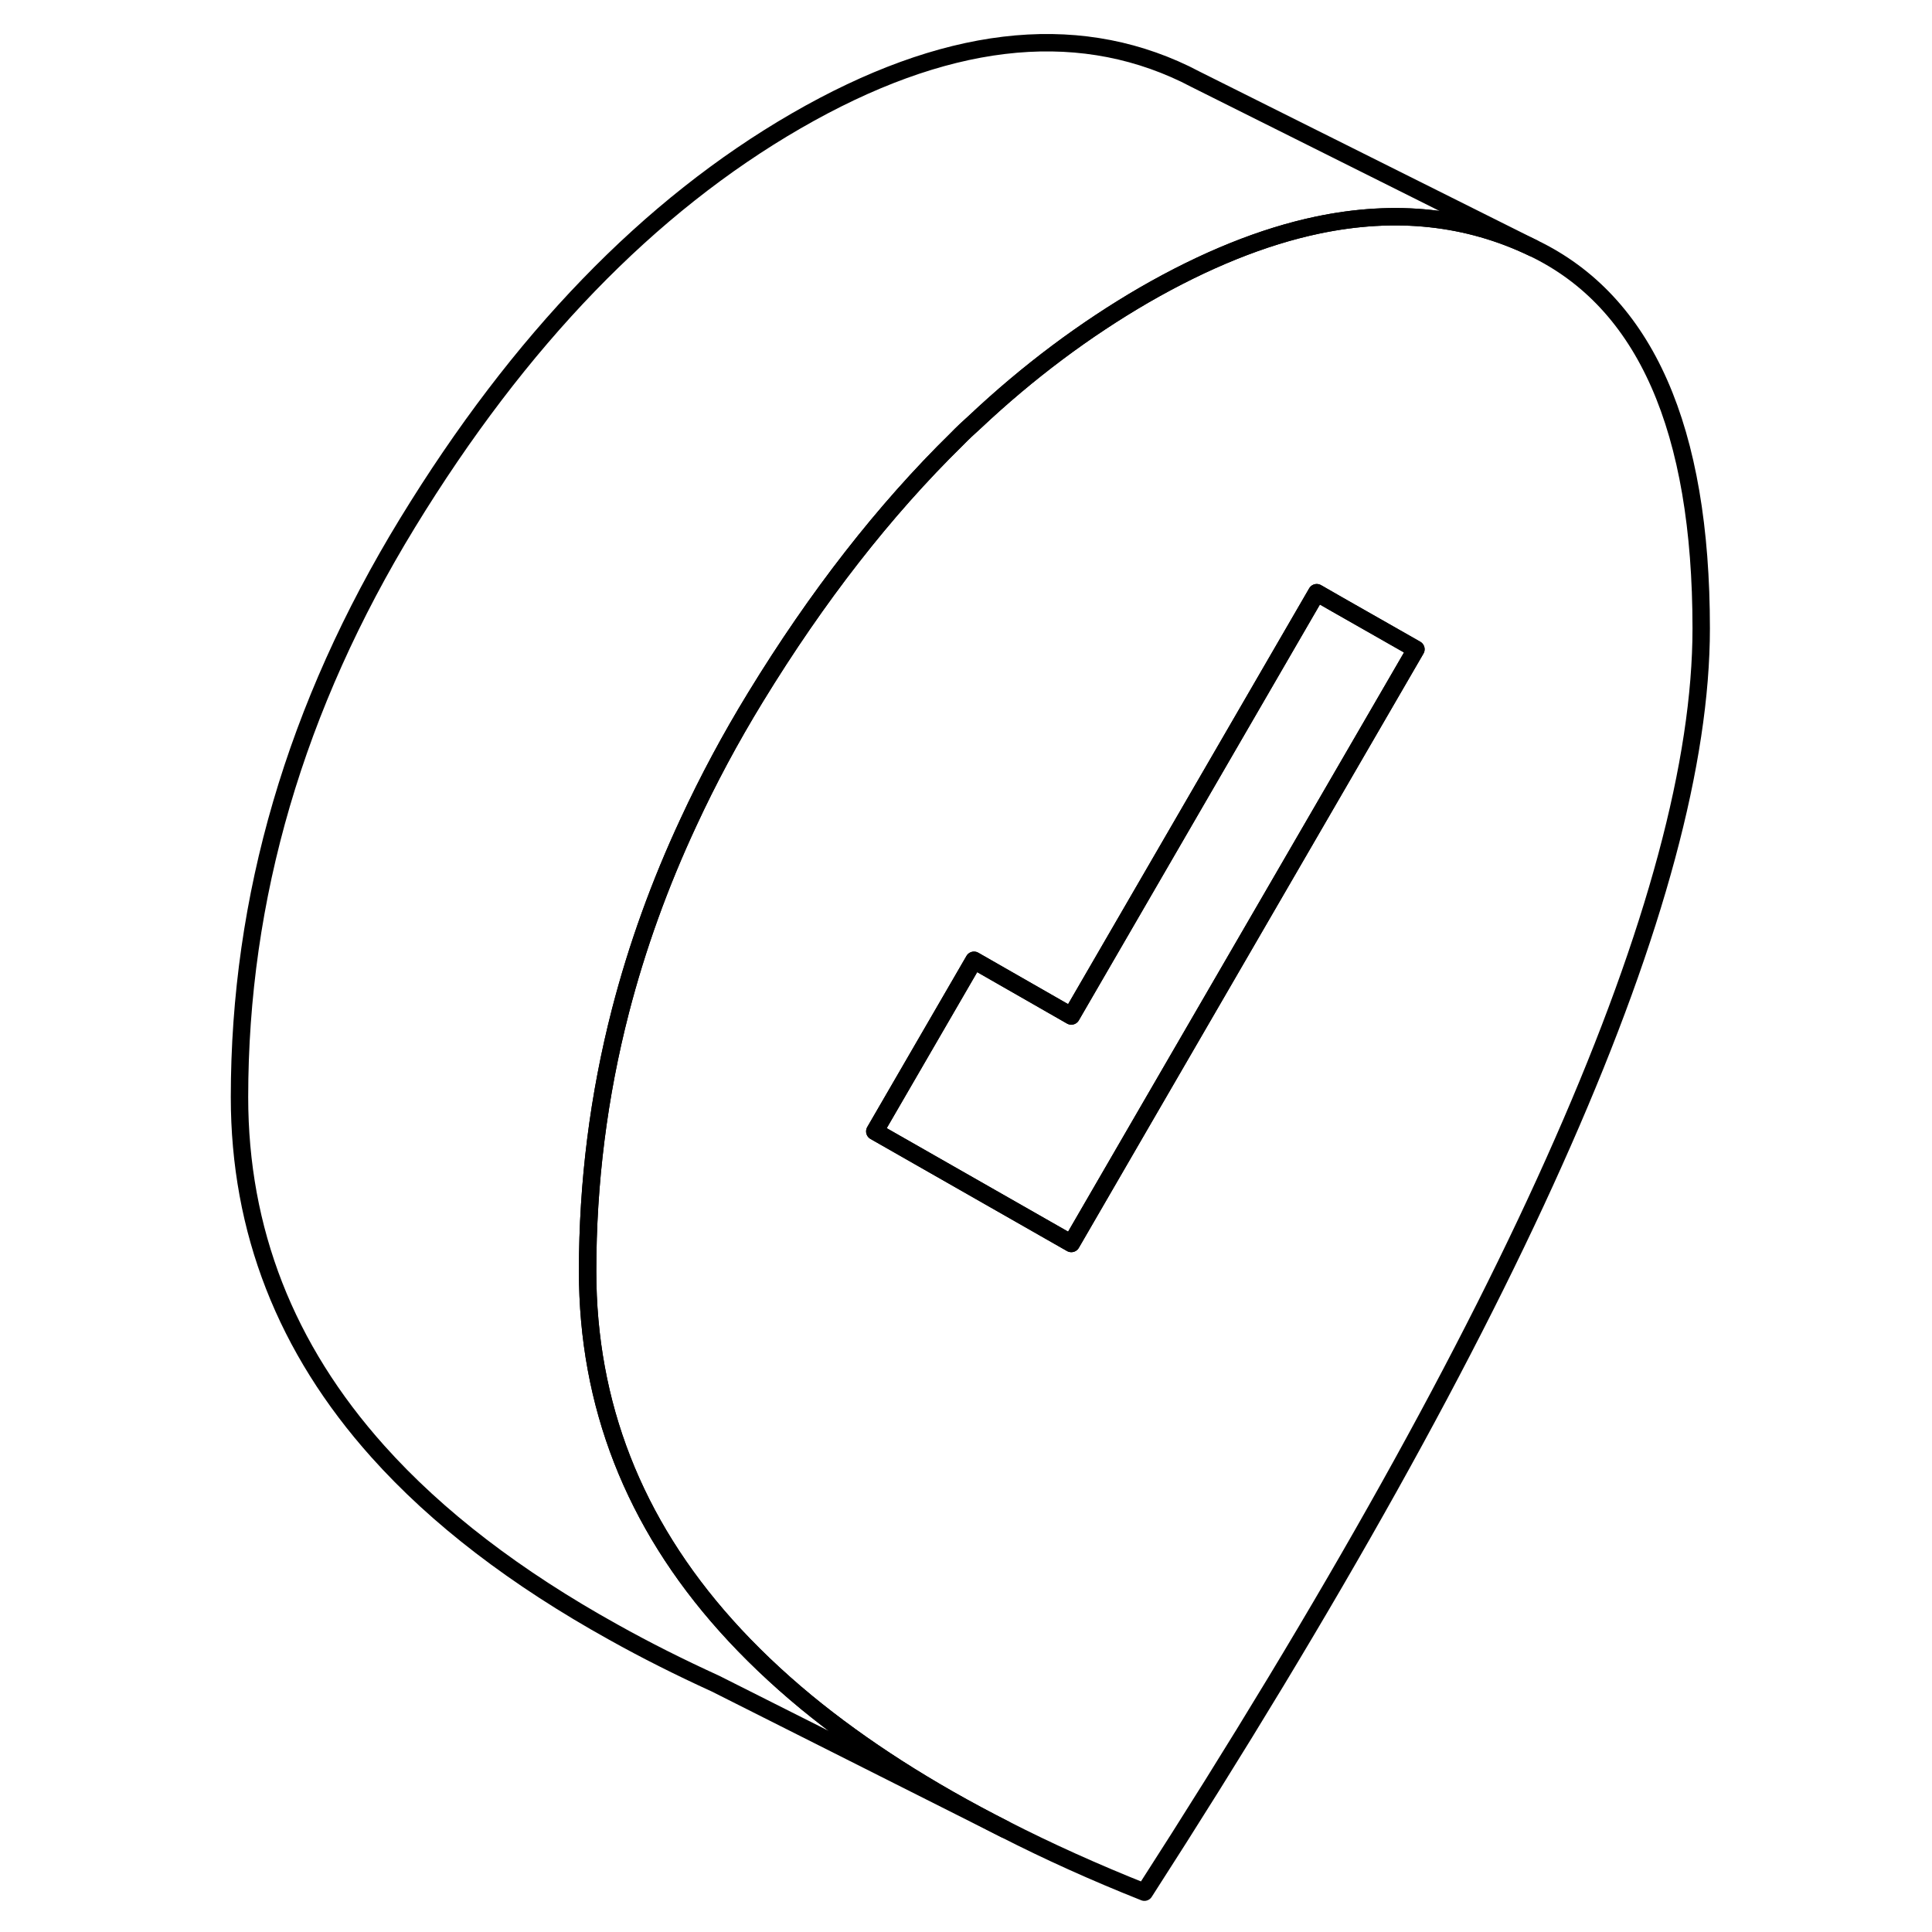 <svg viewBox="0 0 89 111" fill="none" xmlns="http://www.w3.org/2000/svg" height="48" width="48" stroke-width="1px"
     stroke-linecap="round" stroke-linejoin="round">
    <path d="M77.09 14.252C73.31 12.432 69.18 11.992 64.7 12.932C61.56 13.592 58.24 14.932 54.75 16.942C51.34 18.922 48.08 21.352 45 24.252C44.65 24.562 44.3 24.892 43.96 25.242C39.8 29.322 35.95 34.262 32.41 40.052C30.96 42.422 29.68 44.812 28.56 47.232C26.9 50.792 25.6 54.402 24.65 58.072C23.39 62.962 22.76 67.952 22.76 73.032C22.76 80.682 25.41 87.472 30.71 93.392C32.07 94.912 33.61 96.382 35.33 97.802C38.52 100.422 42.32 102.862 46.74 105.102C49.21 106.362 51.88 107.572 54.75 108.712C65.48 92.042 73.5 77.682 78.79 65.632C84.09 53.592 86.74 43.742 86.74 36.102C86.74 24.632 83.53 17.342 77.09 14.252ZM54.81 64.092L50.55 71.442L39.26 65.002L44.96 55.172L50.55 58.372L64.65 34.052L65.8 34.712L70.35 37.302L54.81 64.092Z" stroke="currentColor" stroke-linejoin="round"/>
    <path d="M70.35 37.302L54.81 64.092L50.55 71.442L39.26 65.002L44.96 55.172L50.55 58.372L64.65 34.052L65.8 34.712L70.35 37.302Z" stroke="currentColor" stroke-linejoin="round"/>
    <path d="M77.09 14.252C73.31 12.432 69.18 11.992 64.7 12.932C61.56 13.592 58.24 14.932 54.75 16.942C51.34 18.922 48.08 21.352 45 24.252C44.65 24.562 44.3 24.892 43.96 25.242C39.8 29.322 35.95 34.262 32.41 40.052C30.96 42.422 29.68 44.812 28.56 47.232C26.9 50.792 25.6 54.402 24.65 58.072C23.39 62.962 22.76 67.952 22.76 73.032C22.76 80.682 25.41 87.472 30.71 93.392C32.07 94.912 33.61 96.382 35.33 97.802C38.52 100.422 42.32 102.862 46.74 105.102L30.11 96.732C28.03 95.782 26.08 94.802 24.24 93.772C18.62 90.653 14.11 87.192 10.71 83.392C5.41 77.472 2.76 70.682 2.76 63.032C2.76 51.562 5.98 40.572 12.41 30.052C18.84 19.532 26.29 11.832 34.75 6.942C43.22 2.052 50.66 1.162 57.09 4.252L57.68 4.552L77.09 14.252Z" stroke="currentColor" stroke-linejoin="round"/>
</svg>